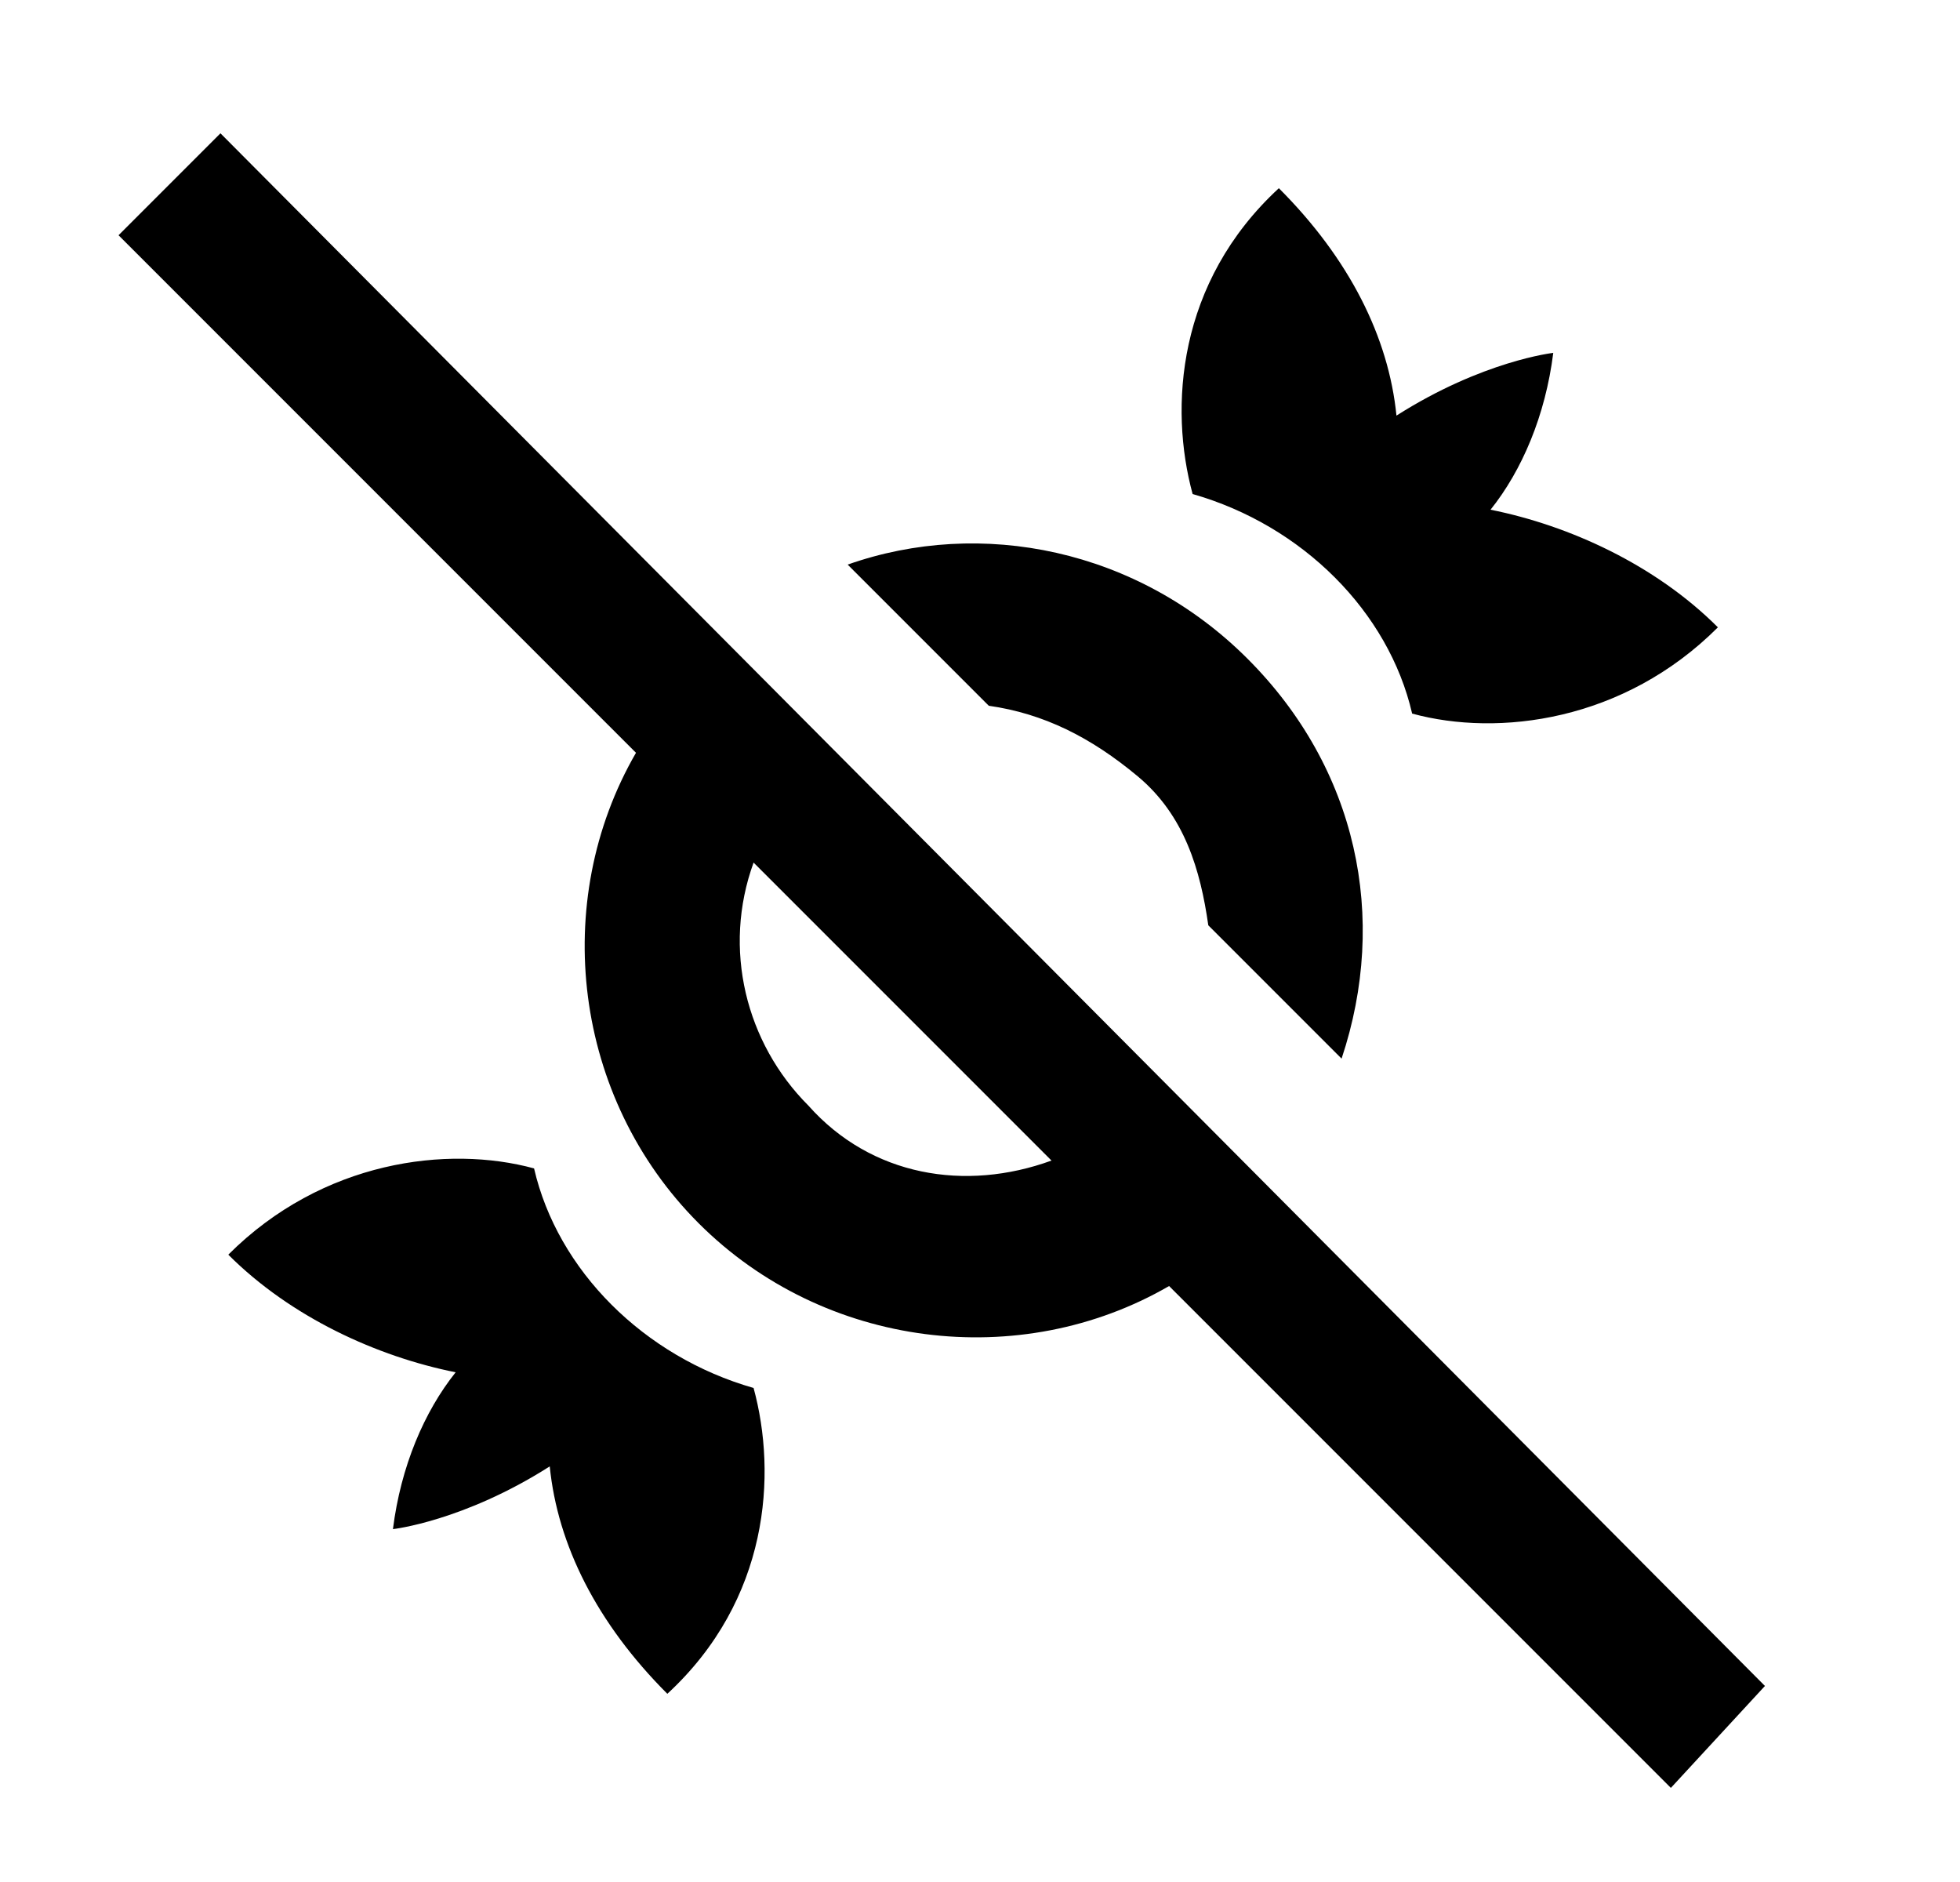 <svg id="1" viewBox="0 0 25 24" xmlns="http://www.w3.org/2000/svg">
<g id="345">
<path id="Vector" d="M22.512 21.5L2.812 1.7L1.512 3L8.112 9.6C7.012 11.5 7.312 14 8.912 15.6C10.512 17.2 13.012 17.5 14.912 16.4L21.312 22.8L22.512 21.5ZM10.312 14.1C9.512 13.3 9.212 12.1 9.612 11L13.412 14.8C12.312 15.2 11.112 15 10.312 14.1ZM15.212 6.3C14.912 5.2 15.012 3.6 16.312 2.4C17.212 3.3 17.712 4.3 17.812 5.3C18.912 4.6 19.812 4.5 19.812 4.5C19.712 5.3 19.412 6 19.012 6.5C20.012 6.7 21.112 7.2 21.912 8C20.712 9.2 19.112 9.4 18.012 9.1C17.712 7.8 16.612 6.7 15.212 6.3ZM12.612 9L10.812 7.2C12.512 6.6 14.512 7 15.912 8.4C17.312 9.8 17.712 11.7 17.112 13.5L15.412 11.8C15.312 11.1 15.112 10.4 14.512 9.9C13.912 9.4 13.312 9.1 12.612 9ZM9.612 17.7C9.912 18.8 9.812 20.4 8.512 21.6C7.612 20.7 7.112 19.7 7.012 18.7C5.912 19.4 5.012 19.5 5.012 19.5C5.112 18.7 5.412 18 5.812 17.5C4.812 17.3 3.712 16.8 2.912 16C4.112 14.8 5.712 14.6 6.812 14.9C7.112 16.2 8.212 17.3 9.612 17.7Z"/>
</g>
</svg>
